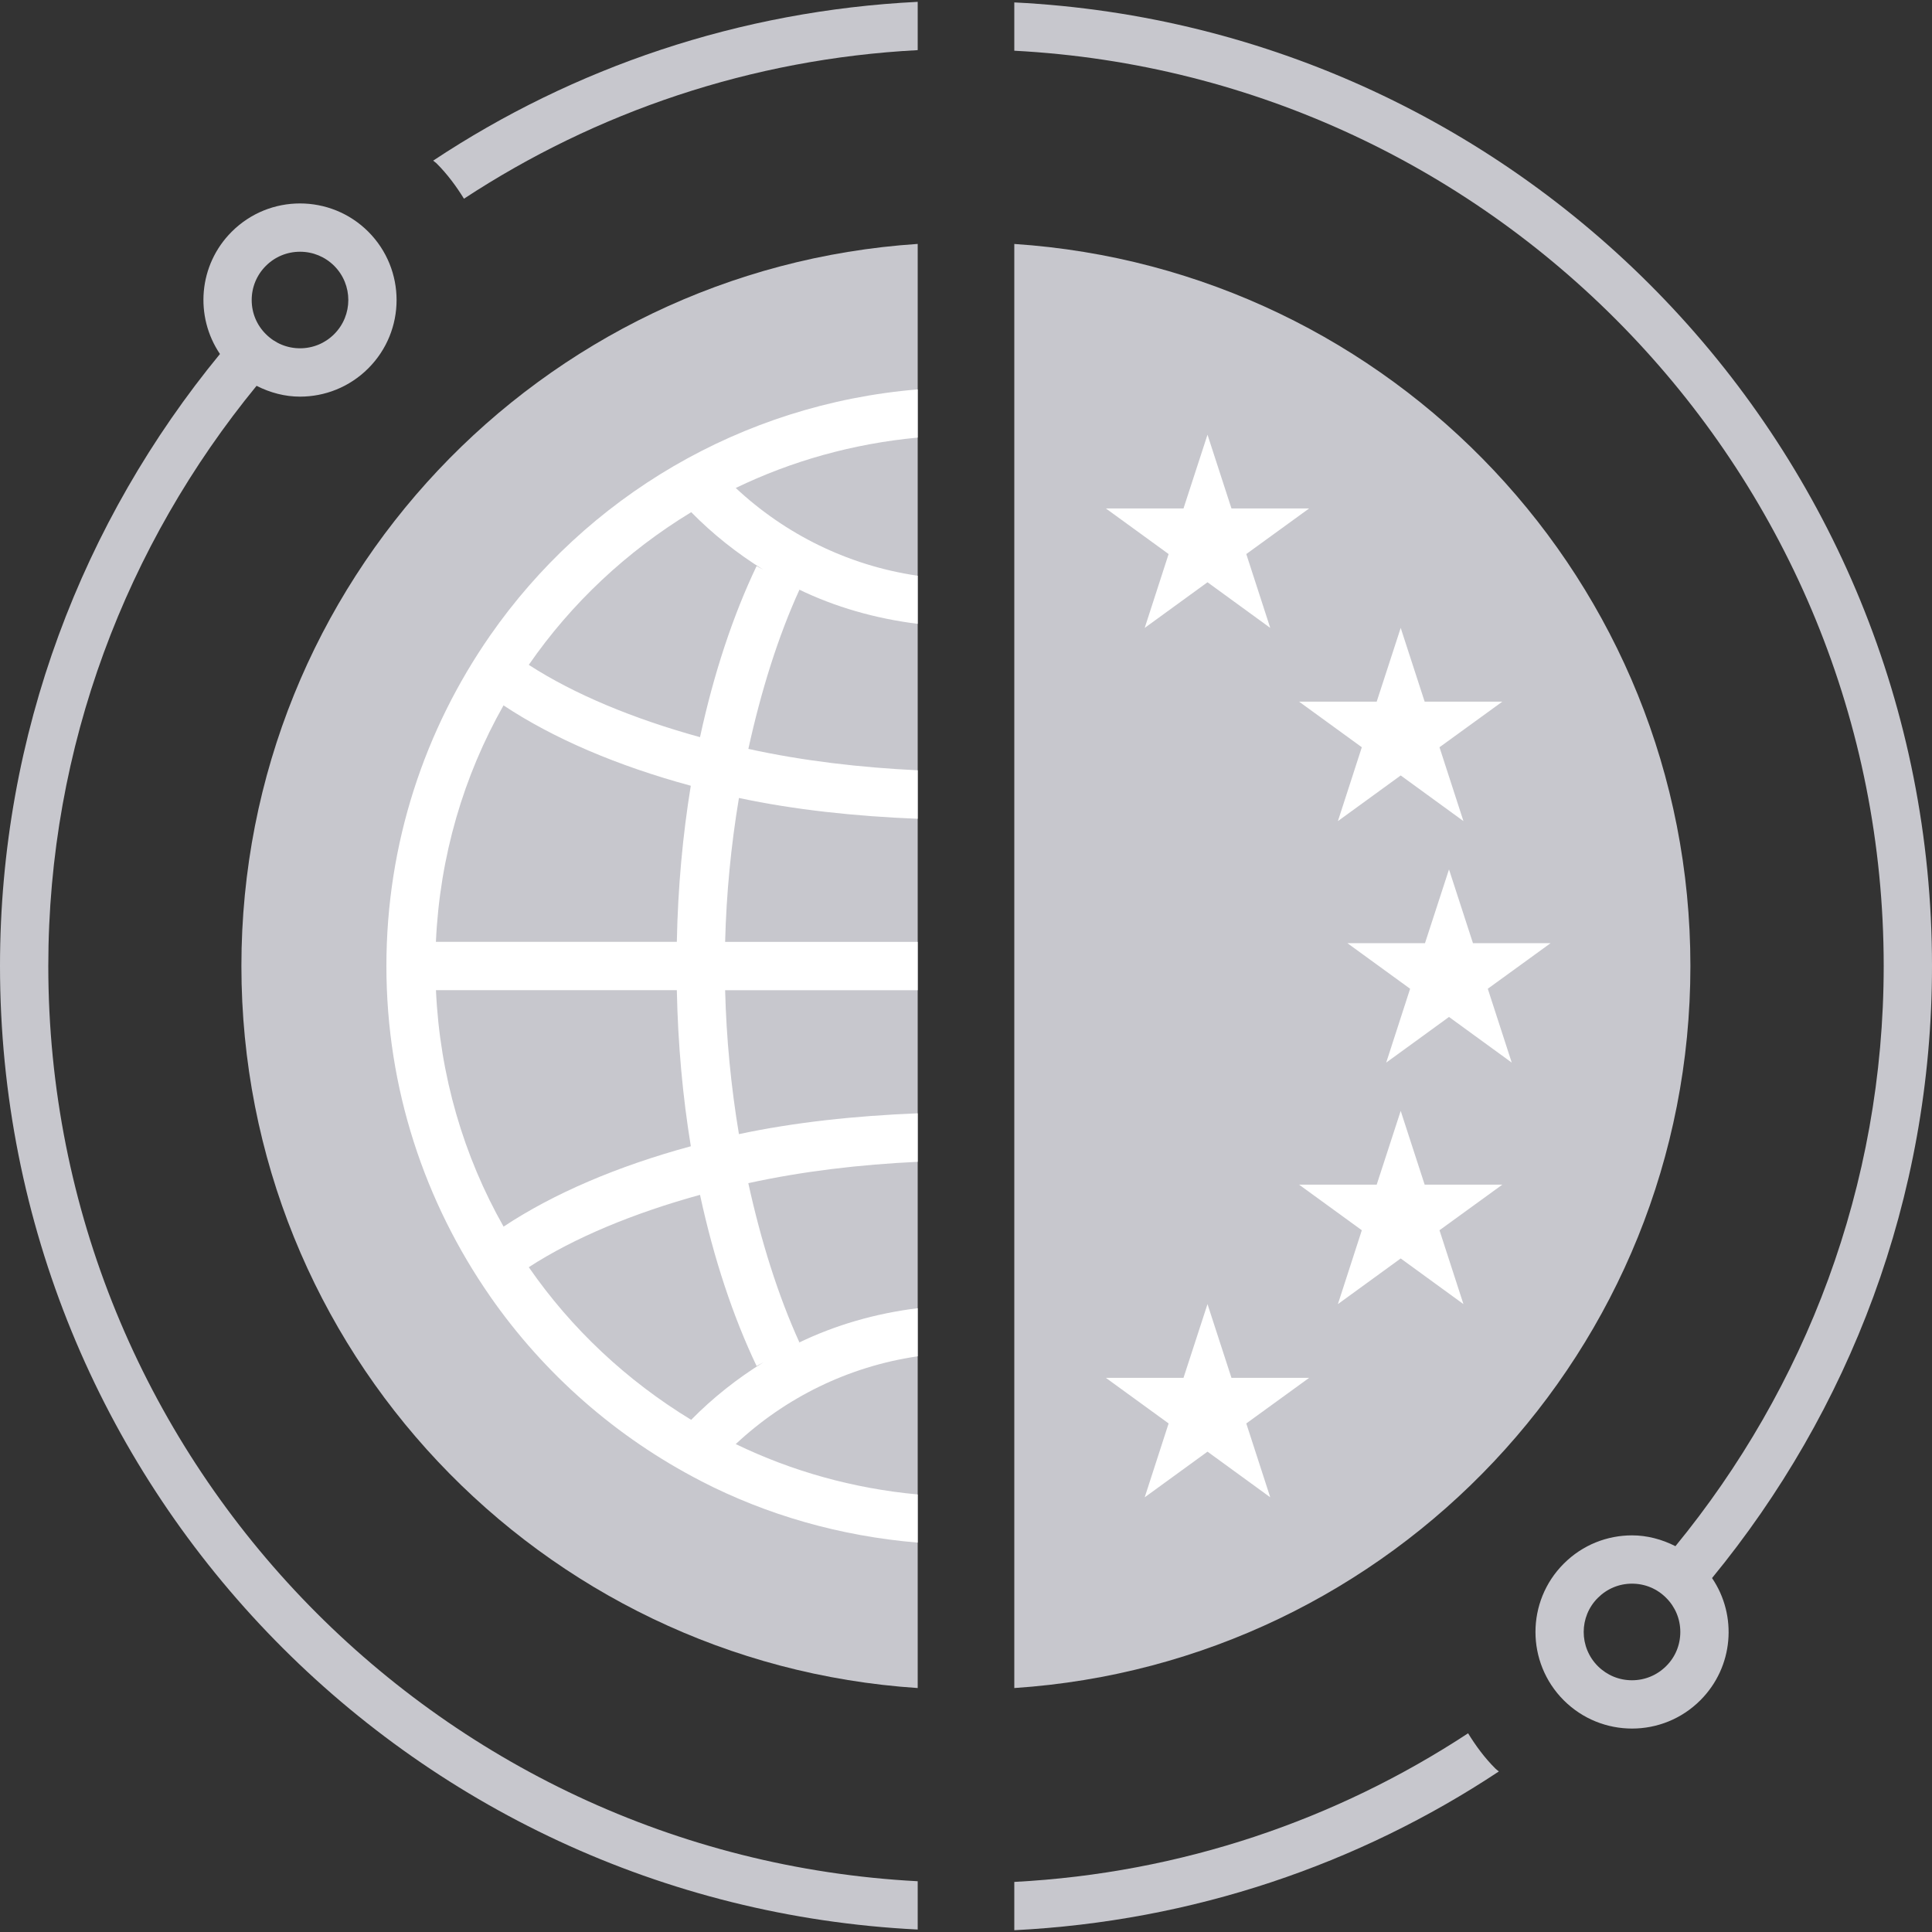 <?xml version="1.0" encoding="utf-8"?>
<!-- Generator: Adobe Illustrator 16.0.0, SVG Export Plug-In . SVG Version: 6.00 Build 0)  -->
<!DOCTYPE svg PUBLIC "-//W3C//DTD SVG 1.0//EN" "http://www.w3.org/TR/2001/REC-SVG-20010904/DTD/svg10.dtd">
<svg version="1.0" id="Layer_1" xmlns="http://www.w3.org/2000/svg" xmlns:xlink="http://www.w3.org/1999/xlink" x="0px" y="0px"
	 width="40px" height="40px" viewBox="0 0 40 40" enable-background="new 0 0 40 40" xml:space="preserve">
<rect x="0" y="0" width="40" height="40" fill="#333333" stroke="none"/>
<g>
	<g>
		<path fill="#C7C7CD" d="M30.395,35.886c-2.729,1.792-5.94,2.896-9.395,3.077v1c3.697-0.185,7.13-1.364,10.032-3.287
			c-0.022-0.021-0.05-0.037-0.071-0.059C30.736,36.393,30.555,36.145,30.395,35.886z"/>
		<path fill="#C7C7CD" d="M40,20C40,9.292,31.578,0.575,21,0.05v1C31.011,1.576,39,9.86,39,20c0,4.559-1.626,8.734-4.312,12.012
			c-0.281-0.143-0.588-0.224-0.898-0.224c-0.512,0-1.023,0.194-1.414,0.586c-0.781,0.78-0.781,2.048,0,2.829
			c0.391,0.39,0.902,0.585,1.414,0.585s1.023-0.195,1.414-0.586c0.688-0.688,0.77-1.753,0.242-2.53C38.281,29.219,40,24.814,40,20z
			 M34.496,34.495c-0.189,0.188-0.439,0.293-0.707,0.293s-0.518-0.104-0.707-0.292c-0.391-0.391-0.391-1.025,0-1.414
			c0.189-0.189,0.439-0.294,0.707-0.294s0.518,0.104,0.707,0.294c0.189,0.188,0.293,0.439,0.293,0.706S34.686,34.307,34.496,34.495z
			"/>
	</g>
	<path fill="#C7C7CD" d="M21,5.051v29.898C28.814,34.432,34.998,27.946,34.998,20C34.998,12.054,28.814,5.568,21,5.051z"/>
</g>
<g>
	<polygon fill="#FFFFFF" points="28.7,22 30,21.055 31.299,22 30.803,20.471 32.104,19.527 30.496,19.527 30,18 29.503,19.527 
		27.896,19.527 29.195,20.471 	"/>
	<polygon fill="#FFFFFF" points="27.7,27 29,26.055 30.299,27 29.803,25.471 31.104,24.527 29.496,24.527 29,23 28.503,24.527 
		26.896,24.527 28.195,25.471 	"/>
	<polygon fill="#FFFFFF" points="27.7,17 29,16.055 30.299,17 29.803,15.471 31.104,14.527 29.496,14.527 29,13 28.503,14.527 
		26.896,14.527 28.195,15.471 	"/>
	<polygon fill="#FFFFFF" points="23.7,31 25,30.055 26.299,31 25.803,29.471 27.104,28.527 25.496,28.527 25,27 24.503,28.527 
		22.896,28.527 24.195,29.471 	"/>
	<polygon fill="#FFFFFF" points="23.7,13 25,12.055 26.299,13 25.803,11.471 27.104,10.527 25.496,10.527 25,9 24.503,10.527 
		22.896,10.527 24.195,11.471 	"/>
</g>
<path fill="#C7C7CD" d="M19,5.05C11.184,5.566,4.998,12.053,4.998,20S11.184,34.434,19,34.949V5.05z"/>
<path fill="#FFFFFF" d="M19,30.941c-1.338-0.124-2.608-0.482-3.767-1.043c1.02-0.954,2.322-1.606,3.767-1.817v-0.996
	c-0.876,0.108-1.709,0.349-2.474,0.72c0.009-0.004,0.016-0.01,0.024-0.014c-0.441-0.969-0.795-2.098-1.057-3.295
	c1.131-0.248,2.321-0.386,3.507-0.442V23.05c-1.299,0.052-2.554,0.186-3.701,0.431c-0.164-0.979-0.261-1.984-0.286-2.98H19v-1
	h-3.987c0.025-0.996,0.122-2.001,0.286-2.98c1.147,0.245,2.402,0.379,3.701,0.431v-1.004c-1.185-0.057-2.375-0.194-3.506-0.443
	c0.262-1.196,0.615-2.326,1.057-3.294c-0.008-0.004-0.016-0.009-0.023-0.013c0.763,0.371,1.597,0.609,2.472,0.718v-0.996
	c-1.445-0.211-2.747-0.863-3.767-1.817c1.159-0.56,2.429-0.918,3.767-1.043V8.062c-3.666,0.305-6.866,2.24-8.854,5.098
	c-0.001,0.002-0.001,0.002-0.002,0.003C8.796,15.104,8,17.458,8,20s0.797,4.896,2.146,6.837c0.001,0,0.001,0,0.001,0v0.002
	c1.116,1.604,2.613,2.92,4.362,3.822c0.002,0.002,0.004,0.002,0.006,0.004c1.363,0.703,2.88,1.139,4.485,1.273V30.941z
	 M14.311,10.604c0.447,0.455,0.95,0.854,1.495,1.192c-0.046-0.028-0.096-0.049-0.141-0.078c-0.489,1.024-0.887,2.225-1.172,3.544
	c-1.367-0.377-2.598-0.883-3.545-1.497C11.831,12.487,12.98,11.413,14.311,10.604z M10.425,14.604
	c1.033,0.686,2.359,1.252,3.877,1.664c-0.167,1.024-0.267,2.107-0.289,3.232H9.025C9.105,17.727,9.599,16.062,10.425,14.604z
	 M9.026,20.5h4.987c0.023,1.125,0.122,2.208,0.29,3.232c-1.518,0.412-2.844,0.979-3.877,1.664C9.6,23.938,9.106,22.273,9.026,20.5z
	 M14.31,29.396c-1.33-0.809-2.479-1.883-3.362-3.16c0.947-0.615,2.178-1.121,3.545-1.498c0.285,1.32,0.683,2.52,1.172,3.545
	c0.047-0.031,0.1-0.053,0.147-0.082C15.265,28.539,14.759,28.939,14.31,29.396z"/>
<g>
	<path fill="#C7C7CD" d="M9.606,4.114C12.334,2.323,15.545,1.219,19,1.038v-1c-3.697,0.184-7.13,1.363-10.032,3.288
		C8.99,3.346,9.017,3.361,9.039,3.383C9.264,3.608,9.446,3.856,9.606,4.114z"/>
	<path fill="#C7C7CD" d="M19,38.949C8.989,38.425,1,30.139,1,20c0-4.558,1.626-8.735,4.312-12.012
		c0.283,0.144,0.589,0.224,0.899,0.224c0.512,0,1.023-0.195,1.414-0.586c0.781-0.781,0.781-2.047,0-2.829
		c-0.39-0.39-0.902-0.585-1.414-0.585c-0.512,0-1.023,0.195-1.414,0.586C4.108,5.486,4.028,6.551,4.554,7.329
		C1.718,10.781,0,15.185,0,20c0,10.708,8.422,19.425,19,19.949V38.949z M5.504,5.505c0.189-0.189,0.44-0.293,0.708-0.293
		S6.73,5.316,6.919,5.504c0.39,0.39,0.39,1.024,0,1.414C6.73,7.107,6.479,7.211,6.212,7.211S5.694,7.107,5.505,6.918
		C5.315,6.73,5.211,6.479,5.211,6.212S5.315,5.694,5.504,5.505z"/>
</g>
</svg>
